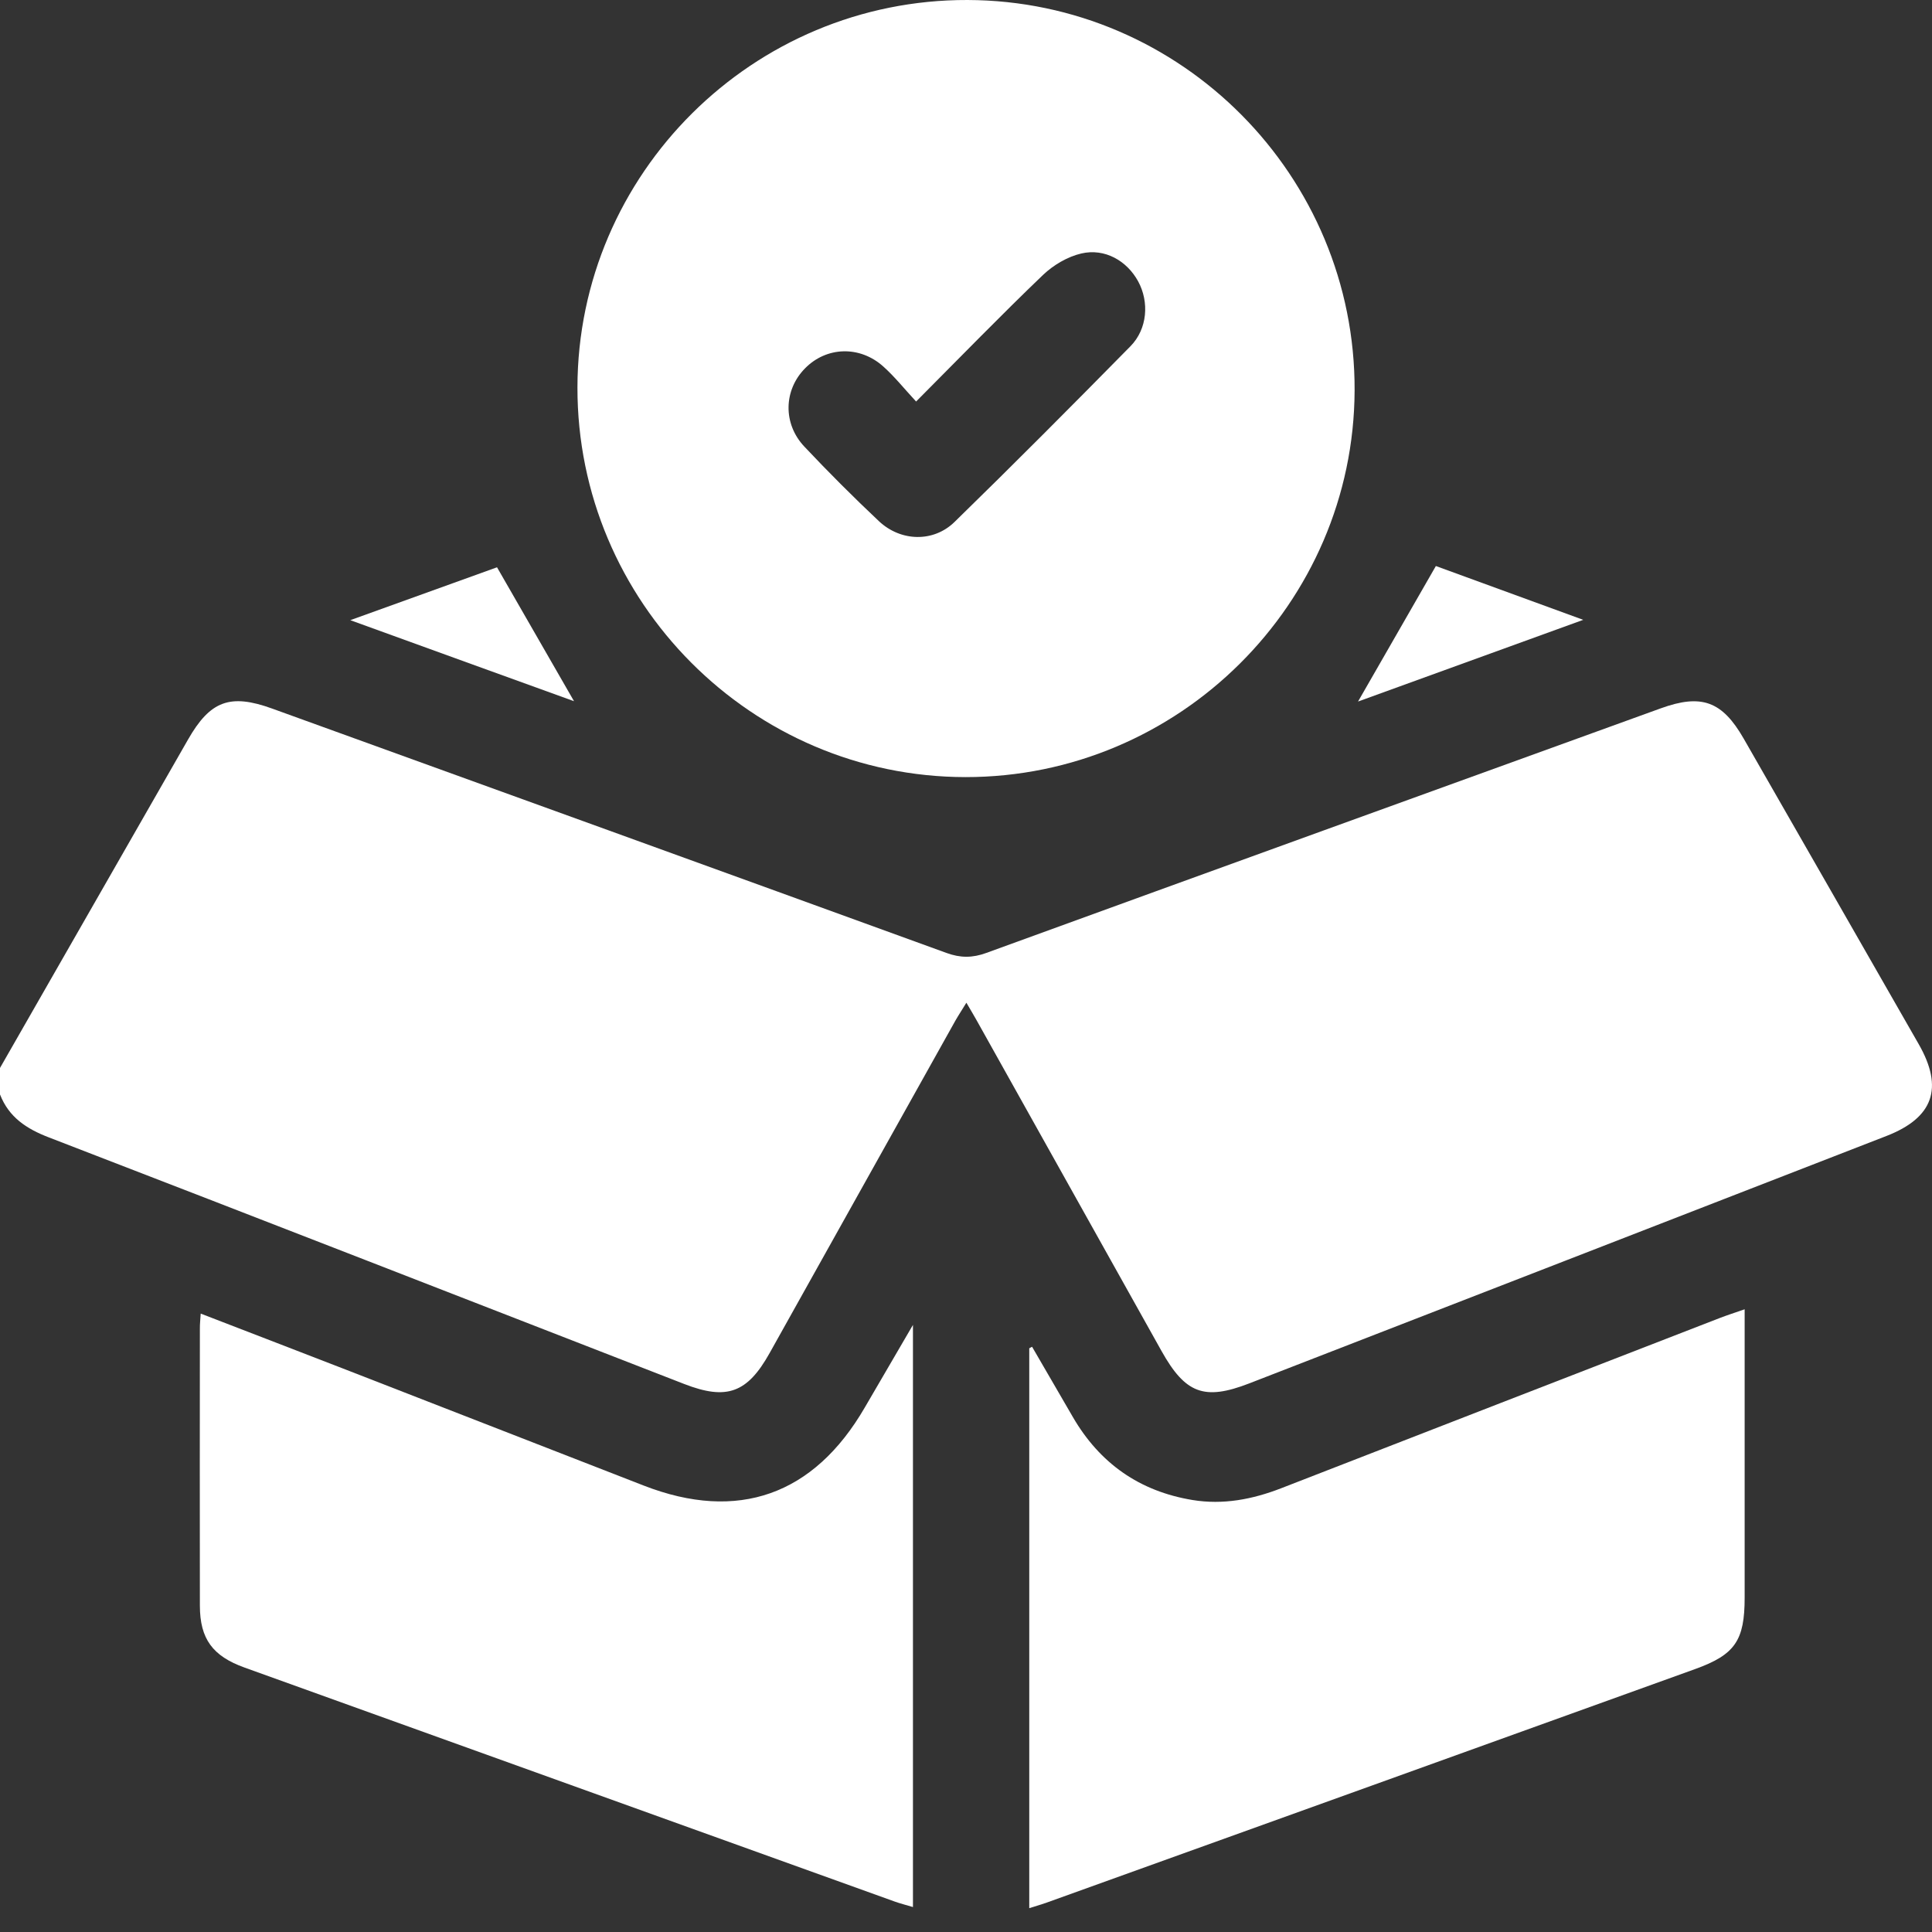 <svg width="35" height="35" viewBox="0 0 35 35" fill="none" xmlns="http://www.w3.org/2000/svg">
<rect x="0" y="0" width="35" height="35" fill="#333333" stroke="none"/>
<path d="M0 19.347C1.135 17.364 2.27 15.381 3.406 13.398C3.808 12.695 4.168 12.561 4.929 12.836C9.002 14.31 13.077 15.784 17.148 17.264C17.399 17.355 17.615 17.355 17.866 17.264C21.937 15.782 26.011 14.308 30.084 12.833C30.823 12.565 31.198 12.701 31.587 13.378C32.645 15.224 33.704 17.07 34.76 18.917C35.215 19.712 35.024 20.25 34.173 20.58C30.325 22.074 26.478 23.57 22.63 25.062C21.816 25.377 21.473 25.246 21.041 24.473C19.925 22.476 18.809 20.48 17.692 18.483C17.643 18.395 17.59 18.307 17.507 18.165C17.428 18.295 17.364 18.391 17.307 18.491C16.186 20.498 15.064 22.505 13.943 24.511C13.539 25.235 13.166 25.371 12.397 25.073C8.56 23.582 4.725 22.086 0.885 20.605C0.479 20.449 0.161 20.24 0 19.827C0 19.667 0 19.507 0 19.347Z" fill="white"/>
<path d="M10.461 7.019C10.467 3.143 13.643 -0.011 17.528 2.84793e-05C21.406 0.012 24.554 3.187 24.54 7.074C24.525 10.933 21.357 14.081 17.49 14.078C13.615 14.074 10.455 10.9 10.461 7.019ZM16.596 7.274C16.375 7.035 16.204 6.82 16.001 6.639C15.574 6.256 14.97 6.279 14.584 6.673C14.197 7.065 14.179 7.675 14.572 8.091C15.009 8.555 15.46 9.006 15.924 9.443C16.318 9.812 16.909 9.829 17.291 9.457C18.366 8.409 19.426 7.343 20.48 6.272C20.788 5.958 20.822 5.47 20.618 5.096C20.415 4.725 20.016 4.493 19.589 4.592C19.34 4.65 19.084 4.801 18.896 4.98C18.133 5.711 17.397 6.47 16.596 7.274Z" fill="white"/>
<path d="M31.606 23.719C31.606 23.922 31.606 24.091 31.606 24.26C31.606 25.821 31.607 27.381 31.606 28.942C31.606 29.72 31.432 29.976 30.708 30.237C26.793 31.649 22.879 33.058 18.963 34.467C18.869 34.501 18.773 34.528 18.646 34.568C18.646 31.169 18.646 27.797 18.646 24.425C18.663 24.416 18.68 24.407 18.697 24.398C18.943 24.823 19.19 25.248 19.436 25.671C19.924 26.511 20.644 27.016 21.603 27.174C22.158 27.265 22.688 27.163 23.207 26.962C25.855 25.932 28.506 24.904 31.155 23.877C31.291 23.825 31.43 23.78 31.606 23.719Z" fill="white"/>
<path d="M3.636 23.797C4.558 24.153 5.456 24.498 6.355 24.847C8.125 25.535 9.894 26.224 11.663 26.913C13.366 27.575 14.744 27.087 15.666 25.499C15.938 25.03 16.212 24.562 16.539 24.002C16.539 27.578 16.539 31.049 16.539 34.548C16.419 34.512 16.311 34.485 16.207 34.448C12.28 33.036 8.355 31.622 4.429 30.209C3.851 30.001 3.622 29.689 3.621 29.089C3.618 27.415 3.62 25.739 3.621 24.065C3.62 23.987 3.629 23.91 3.636 23.797Z" fill="white"/>
<path d="M24.602 12.709C25.063 11.906 25.523 11.105 26.012 10.254C26.83 10.553 27.707 10.873 28.682 11.229C27.254 11.747 25.916 12.232 24.602 12.709Z" fill="white"/>
<path d="M6.346 11.235C7.3 10.891 8.172 10.577 9.004 10.277C9.477 11.101 9.939 11.901 10.399 12.703C9.092 12.23 7.761 11.749 6.346 11.235Z" fill="white"/>
</svg>

